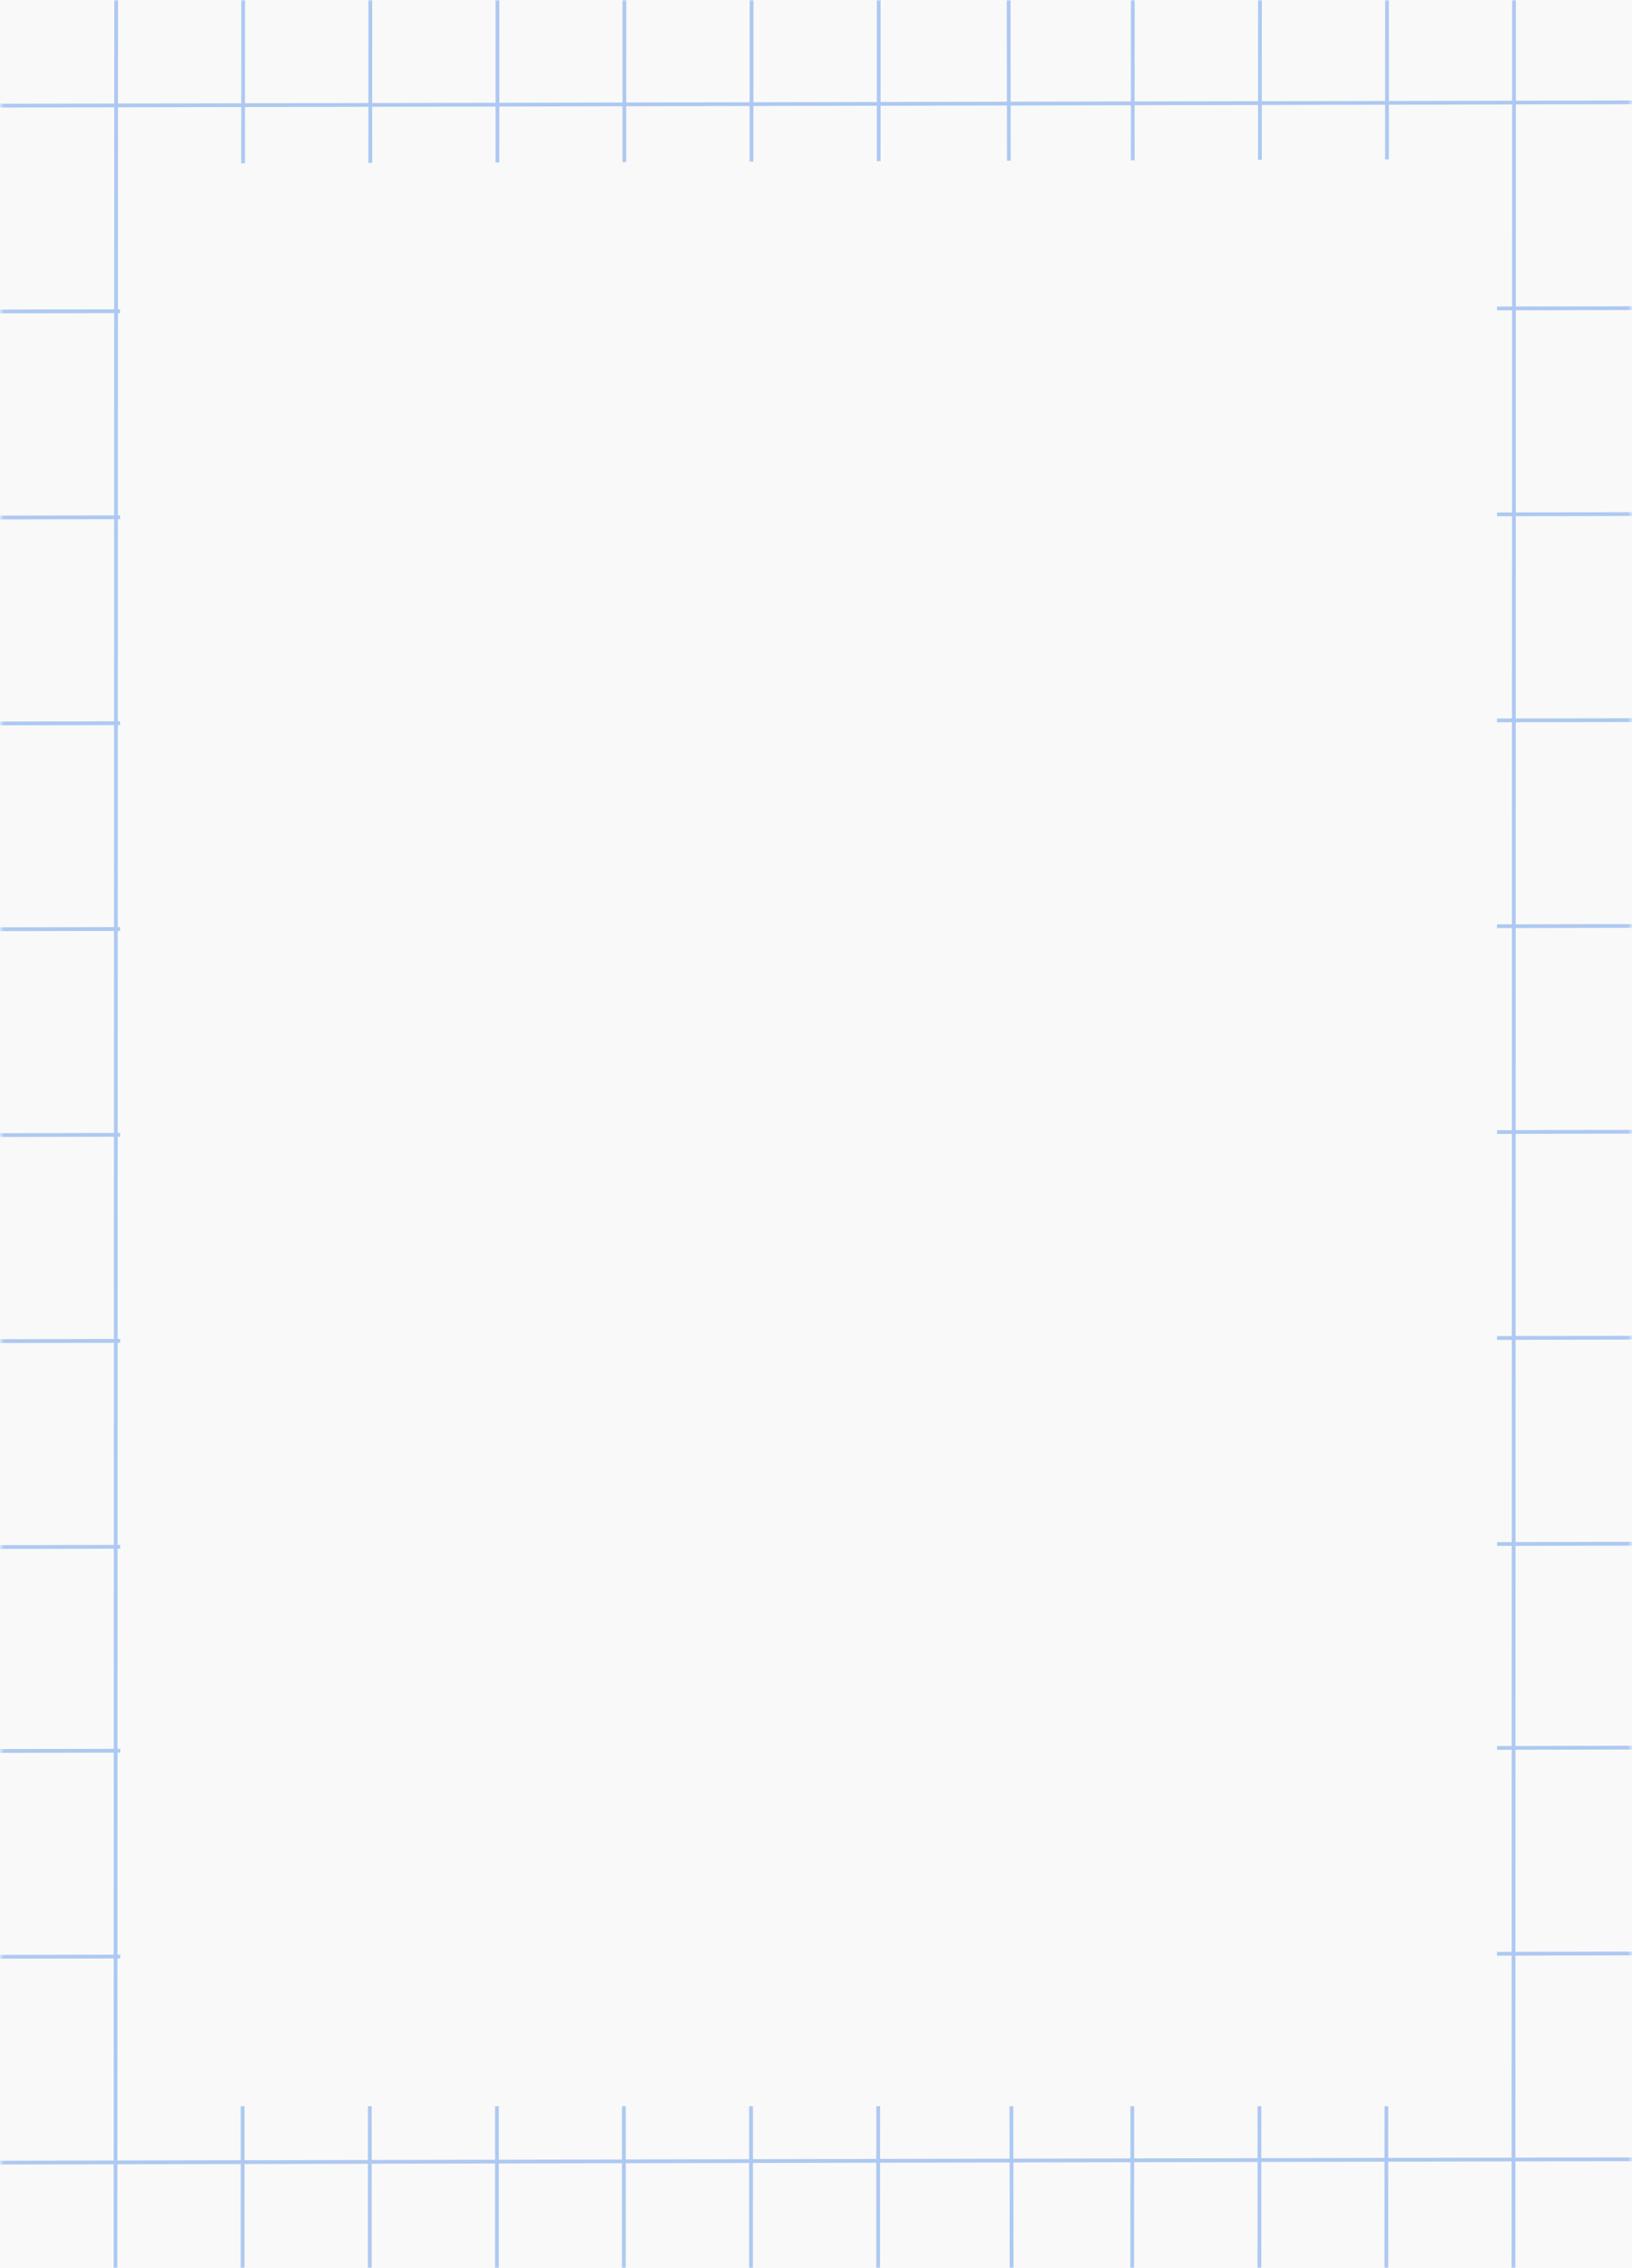 <svg  viewBox="0 0 544 756" fill="none" xmlns="http://www.w3.org/2000/svg">
<rect width="544" height="756" fill="#E5E5E5"/>
<rect width="544" height="756" fill="#C4C4C4"/>
<path d="M544 756L544 0L6.10352e-05 -2.22211e-05L2.56725e-05 756L544 756Z" fill="#F9F9F9"/>
<mask id="mask0_0:1" style="mask-type:alpha" maskUnits="userSpaceOnUse" x="0" y="0" width="544" height="756">
<path d="M543.684 756L543.684 0L0.316 -1.84646e-05L0.316 756L543.684 756Z" fill="#F9F9F9"/>
</mask>
<g mask="url(#mask0_0:1)">
<path d="M504.417 1058.45L504.833 -652.152" stroke="#ADC9F2" stroke-width="1.257" stroke-miterlimit="10"/>
<path d="M462.03 1058.56L462.528 -652.046" stroke="#ADC9F2" stroke-width="1.257" stroke-miterlimit="10"/>
<path d="M419.726 1058.67L420.142 -651.939" stroke="#ADC9F2" stroke-width="1.257" stroke-miterlimit="10"/>
<path d="M377.339 1058.77L377.754 -651.833" stroke="#ADC9F2" stroke-width="1.257" stroke-miterlimit="10"/>
<path d="M337.606 1061L335.367 -651.728" stroke="#ADC9F2" stroke-width="1.257" stroke-miterlimit="10"/>
<path d="M292.647 1058.88L293.062 -651.622" stroke="#ADC9F2" stroke-width="1.257" stroke-miterlimit="10"/>
<path d="M250.26 1058.99L250.676 -651.622" stroke="#ADC9F2" stroke-width="1.257" stroke-miterlimit="10"/>
<path d="M207.872 1059.09L208.288 -651.516" stroke="#ADC9F2" stroke-width="1.257" stroke-miterlimit="10"/>
<path d="M165.568 1059.2L165.983 -651.41" stroke="#ADC9F2" stroke-width="1.257" stroke-miterlimit="10"/>
<path d="M123.181 1059.3L123.597 -651.303" stroke="#ADC9F2" stroke-width="1.257" stroke-miterlimit="10"/>
<path d="M80.794 1059.41L81.21 -651.198" stroke="#ADC9F2" stroke-width="1.257" stroke-miterlimit="10"/>
<path d="M38.407 1059.41L38.905 -651.198" stroke="#ADC9F2" stroke-width="1.257" stroke-miterlimit="10"/>
<path d="M-383.307 516.422L972.253 513.665" stroke="#ADC9F2" stroke-width="1.257" stroke-miterlimit="10"/>
<path d="M-383.39 447.819L972.17 444.957" stroke="#ADC9F2" stroke-width="1.257" stroke-miterlimit="10"/>
<path d="M-383.473 379.111L972.088 376.354" stroke="#ADC9F2" stroke-width="1.257" stroke-miterlimit="10"/>
<path d="M-383.556 310.509L972.004 307.752" stroke="#ADC9F2" stroke-width="1.257" stroke-miterlimit="10"/>
<path d="M-383.639 241.906L971.921 239.149" stroke="#ADC9F2" stroke-width="1.257" stroke-miterlimit="10"/>
<path d="M-383.722 173.304L971.839 170.441" stroke="#ADC9F2" stroke-width="1.257" stroke-miterlimit="10"/>
<path d="M-382.977 721.593L972.584 718.836" stroke="#ADC9F2" stroke-width="1.257" stroke-miterlimit="10"/>
<path d="M-383.058 652.991L972.502 650.234" stroke="#ADC9F2" stroke-width="1.257" stroke-miterlimit="10"/>
<path d="M-383.141 584.388L972.419 581.631" stroke="#ADC9F2" stroke-width="1.257" stroke-miterlimit="10"/>
<path d="M-383.805 104.595L971.755 101.838" stroke="#ADC9F2" stroke-width="1.257" stroke-miterlimit="10"/>
<path d="M-383.888 35.993L971.673 33.236" stroke="#ADC9F2" stroke-width="1.257" stroke-miterlimit="10"/>
</g>
<path d="M499 702H40.102L40 54.593L499 53V702Z" fill="#F9F9F9"/>
</svg>
